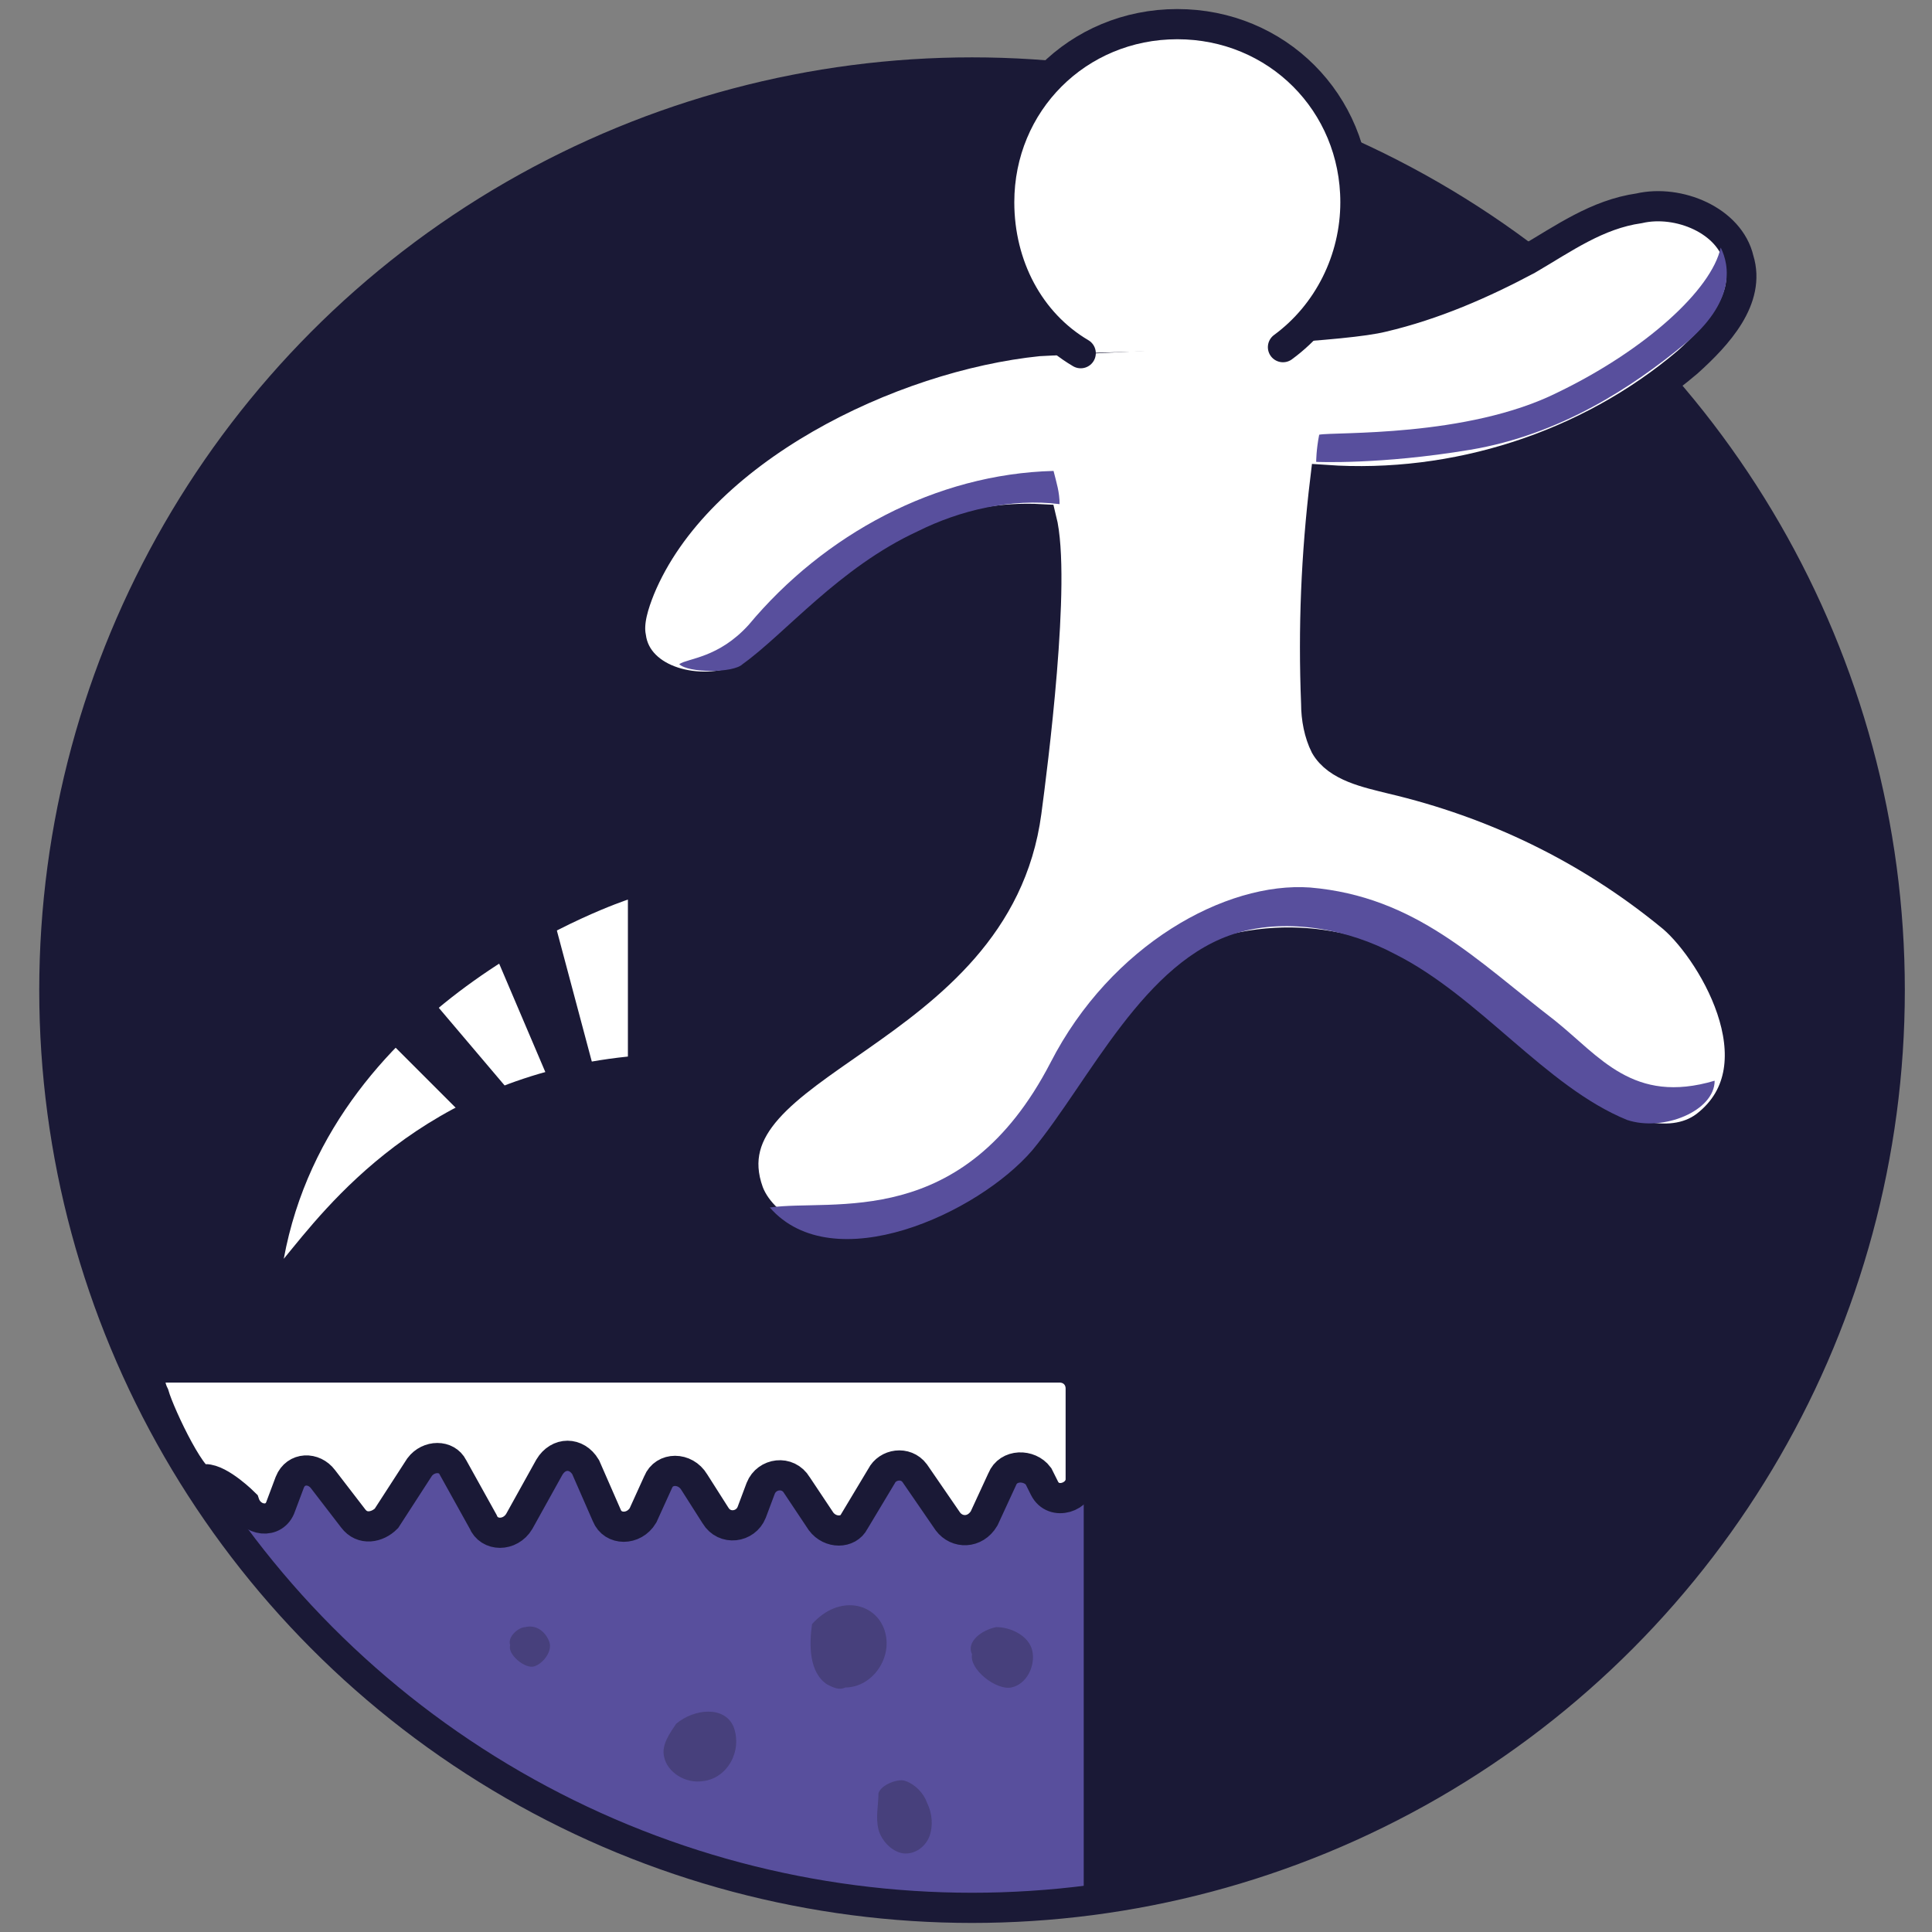 <?xml version="1.0" encoding="utf-8"?>
<!-- Generator: Adobe Illustrator 20.1.0, SVG Export Plug-In . SVG Version: 6.00 Build 0)  -->
<svg version="1.1" id="Layer_1" xmlns="http://www.w3.org/2000/svg" xmlns:xlink="http://www.w3.org/1999/xlink" x="0px" y="0px"
	 viewBox="0 0 64 64" style="enable-background:new 0 0 64 64;" xml:space="preserve">
<rect x="0" y="0" width="64" height="64" fill="#808080" stroke="none"/>
<style type="text/css">
	.st0{fill:#1A1936;}
	.st1{fill:#584F9D;}
	.st2{fill:#FFFFFF;}
	.st3{fill:#FFFFFF;stroke:#1A1936;stroke-miterlimit:10;}
	.st4{fill:#FFFFFF;stroke:#1A1936;stroke-linejoin:round;stroke-miterlimit:10;}
	.st5{fill:none;stroke:#1A1936;stroke-miterlimit:10;}
	.st6{fill:#FFFFFF;stroke:#1A1936;stroke-linecap:round;stroke-miterlimit:10;}
	.st7{fill:#47407C;}
</style>
<circle class="st0" cx="32.2" cy="32.8" r="30.4"/>
<path class="st1" d="M4.5,45.3h31.4V63C35.8,63,13.9,65.1,4.5,45.3"/>
<path class="st2" d="M20.8,29.8c0,0-9.8,3.2-11.4,11.9C10.8,40,14,35.7,20.8,35C20.8,33.4,20.8,29.8,20.8,29.8z"/>
<polygon class="st0" points="16.1,30.9 18.4,36.3 19.8,35.9 18.2,29.9 "/>
<polygon class="st0" points="11.7,33.3 16.1,37.7 17.6,37 13.7,32.4 "/>
<path class="st3" d="M6.8,49L6.8,49c0.5,0,1.3,0.8,1.3,0.8c0.2,0.6,1,0.7,1.2,0.1l0.3-0.8c0.2-0.5,0.8-0.5,1.1-0.1l1,1.3
	c0.3,0.4,0.8,0.3,1.1,0l1.1-1.7c0.3-0.4,0.9-0.4,1.1,0l1,1.8c0.2,0.5,0.9,0.5,1.2,0l1-1.8c0.3-0.5,0.9-0.5,1.2,0l0.7,1.6
	c0.2,0.5,0.9,0.5,1.2,0l0.5-1.1c0.2-0.5,0.9-0.5,1.2,0l0.7,1.1c0.3,0.5,1,0.4,1.2-0.1l0.3-0.8c0.2-0.5,0.9-0.6,1.2-0.1l0.8,1.2
	c0.3,0.4,0.9,0.4,1.1,0l0.9-1.5c0.2-0.4,0.8-0.5,1.1-0.1l1.1,1.6c0.3,0.4,0.9,0.4,1.2-0.1l0.6-1.3c0.2-0.5,0.9-0.5,1.2-0.1l0.2,0.4
	c0.3,0.6,1.2,0.3,1.2-0.3V46c0-0.4-0.3-0.7-0.7-0.7H5.4c-0.5,0-0.5,0.5-0.3,0.9C5.3,46.9,6.5,49.4,6.8,49z"/>
<path class="st4" d="M35.5,63"/>
<circle class="st5" cx="32.2" cy="32.8" r="30.4"/>
<path class="st3" d="M24.8,39.5c0.5,1.3,2.5,2.2,3.8,1.8c8.2-2.5,7.2-8.5,12-9.8c6-1.6,10.2,4.2,11.5,5.1s3.2,1.6,4.4,0.7
	c2.6-2,0.1-6-1.2-7c-2.7-2.2-5.8-3.7-9.2-4.5c-0.8-0.2-1.8-0.4-2.2-1.1c-0.2-0.4-0.3-0.9-0.3-1.4c-0.1-2.5,0-4.9,0.3-7.4
	c4.3,0.3,8.7-1.1,12-3.9c1-0.9,2.1-2.1,1.7-3.4c-0.3-1.3-2-2-3.3-1.7c-1.4,0.2-2.5,1-3.7,1.7c-1.5,0.8-3.1,1.5-4.8,1.9
	c-1.2,0.3-5.4,0.5-11.4,0.8c-4.9,0.5-11.3,3.6-13.2,8.2c-0.2,0.5-0.4,1.1-0.3,1.6c0.2,1.5,2.3,2,3.7,1.4s4.5-5.6,9.9-5.3
	c0.5,2-0.3,8.2-0.5,9.7C33,34.4,23.2,35.1,24.8,39.5z"/>
<path class="st6" d="M35.8,11.7c-1.7-1-2.7-2.9-2.7-5c0-3.3,2.6-5.9,5.9-5.9c3.3,0,5.9,2.6,5.9,5.9c0,1.9-0.9,3.7-2.4,4.8"/>
<path class="st1" d="M34.8,35.2c2-3.9,5.8-6,8.6-5.8c3.5,0.3,5.5,2.4,8.1,4.4c1.5,1.2,2.6,2.8,5.3,2c0,1-1.7,1.7-2.9,1.3
	C51.2,36,49,33,46.2,31.6c-1.5-0.8-3.5-1.2-5.2-0.7c-3.1,0.9-4.9,4.9-6.8,7.2c-1.8,2.1-6.6,4.3-8.7,1.9
	C27.6,39.7,31.9,40.8,34.8,35.2z"/>
<path class="st1" d="M24.8,20.7c2.5-3,6.2-5,10.1-5.1c0.1,0.4,0.2,0.7,0.2,1.1c-1.6-0.2-3.3,0.2-4.7,0.9C27.8,18.8,26,21,24.6,22
	c-0.3,0.3-1.8,0.3-2.1,0C22.8,21.8,23.8,21.8,24.8,20.7z"/>
<path class="st1" d="M43.6,15.3c0,0,0-0.4,0.1-0.9c0.5-0.1,4.9,0.1,7.9-1.4c2.9-1.4,5.1-3.4,5.4-4.8c0.3,0.6,0.5,1.8-1.2,3.2
	s-4.1,3-7.1,3.5S43.6,15.3,43.6,15.3z"/>
<path class="st7" d="M22.4,57.1c-0.2,0.3-0.5,0.7-0.4,1.1c0.1,0.5,0.7,0.9,1.3,0.8c0.8-0.1,1.3-1,1-1.8C24,56.5,23,56.6,22.4,57.1"
	/>
<path class="st7" d="M26.9,53.8c-0.1,0.7-0.1,1.6,0.5,2c0.2,0.1,0.4,0.2,0.6,0.1c0.9,0,1.6-1,1.3-1.9S27.8,52.8,26.9,53.8"/>
<path class="st7" d="M32.2,54.8c-0.1,0.5,0.8,1.2,1.3,1.1c0.5-0.1,0.8-0.7,0.7-1.2c-0.1-0.5-0.7-0.8-1.2-0.8
	C32.5,54,32,54.4,32.2,54.8"/>
<path class="st7" d="M29.1,59.4c0,0.4-0.1,0.8,0,1.2c0.1,0.4,0.5,0.8,0.9,0.8c0.4,0,0.7-0.3,0.8-0.6c0.1-0.3,0.1-0.7-0.1-1.1
	c-0.1-0.3-0.4-0.6-0.7-0.7C29.8,58.9,29.2,59.1,29.1,59.4"/>
<path class="st7" d="M16.9,54.5c-0.1,0.3,0.5,0.8,0.8,0.7c0.3-0.1,0.6-0.5,0.5-0.8s-0.4-0.6-0.8-0.5C17.2,53.9,16.8,54.2,16.9,54.5"
	/>
</svg>

